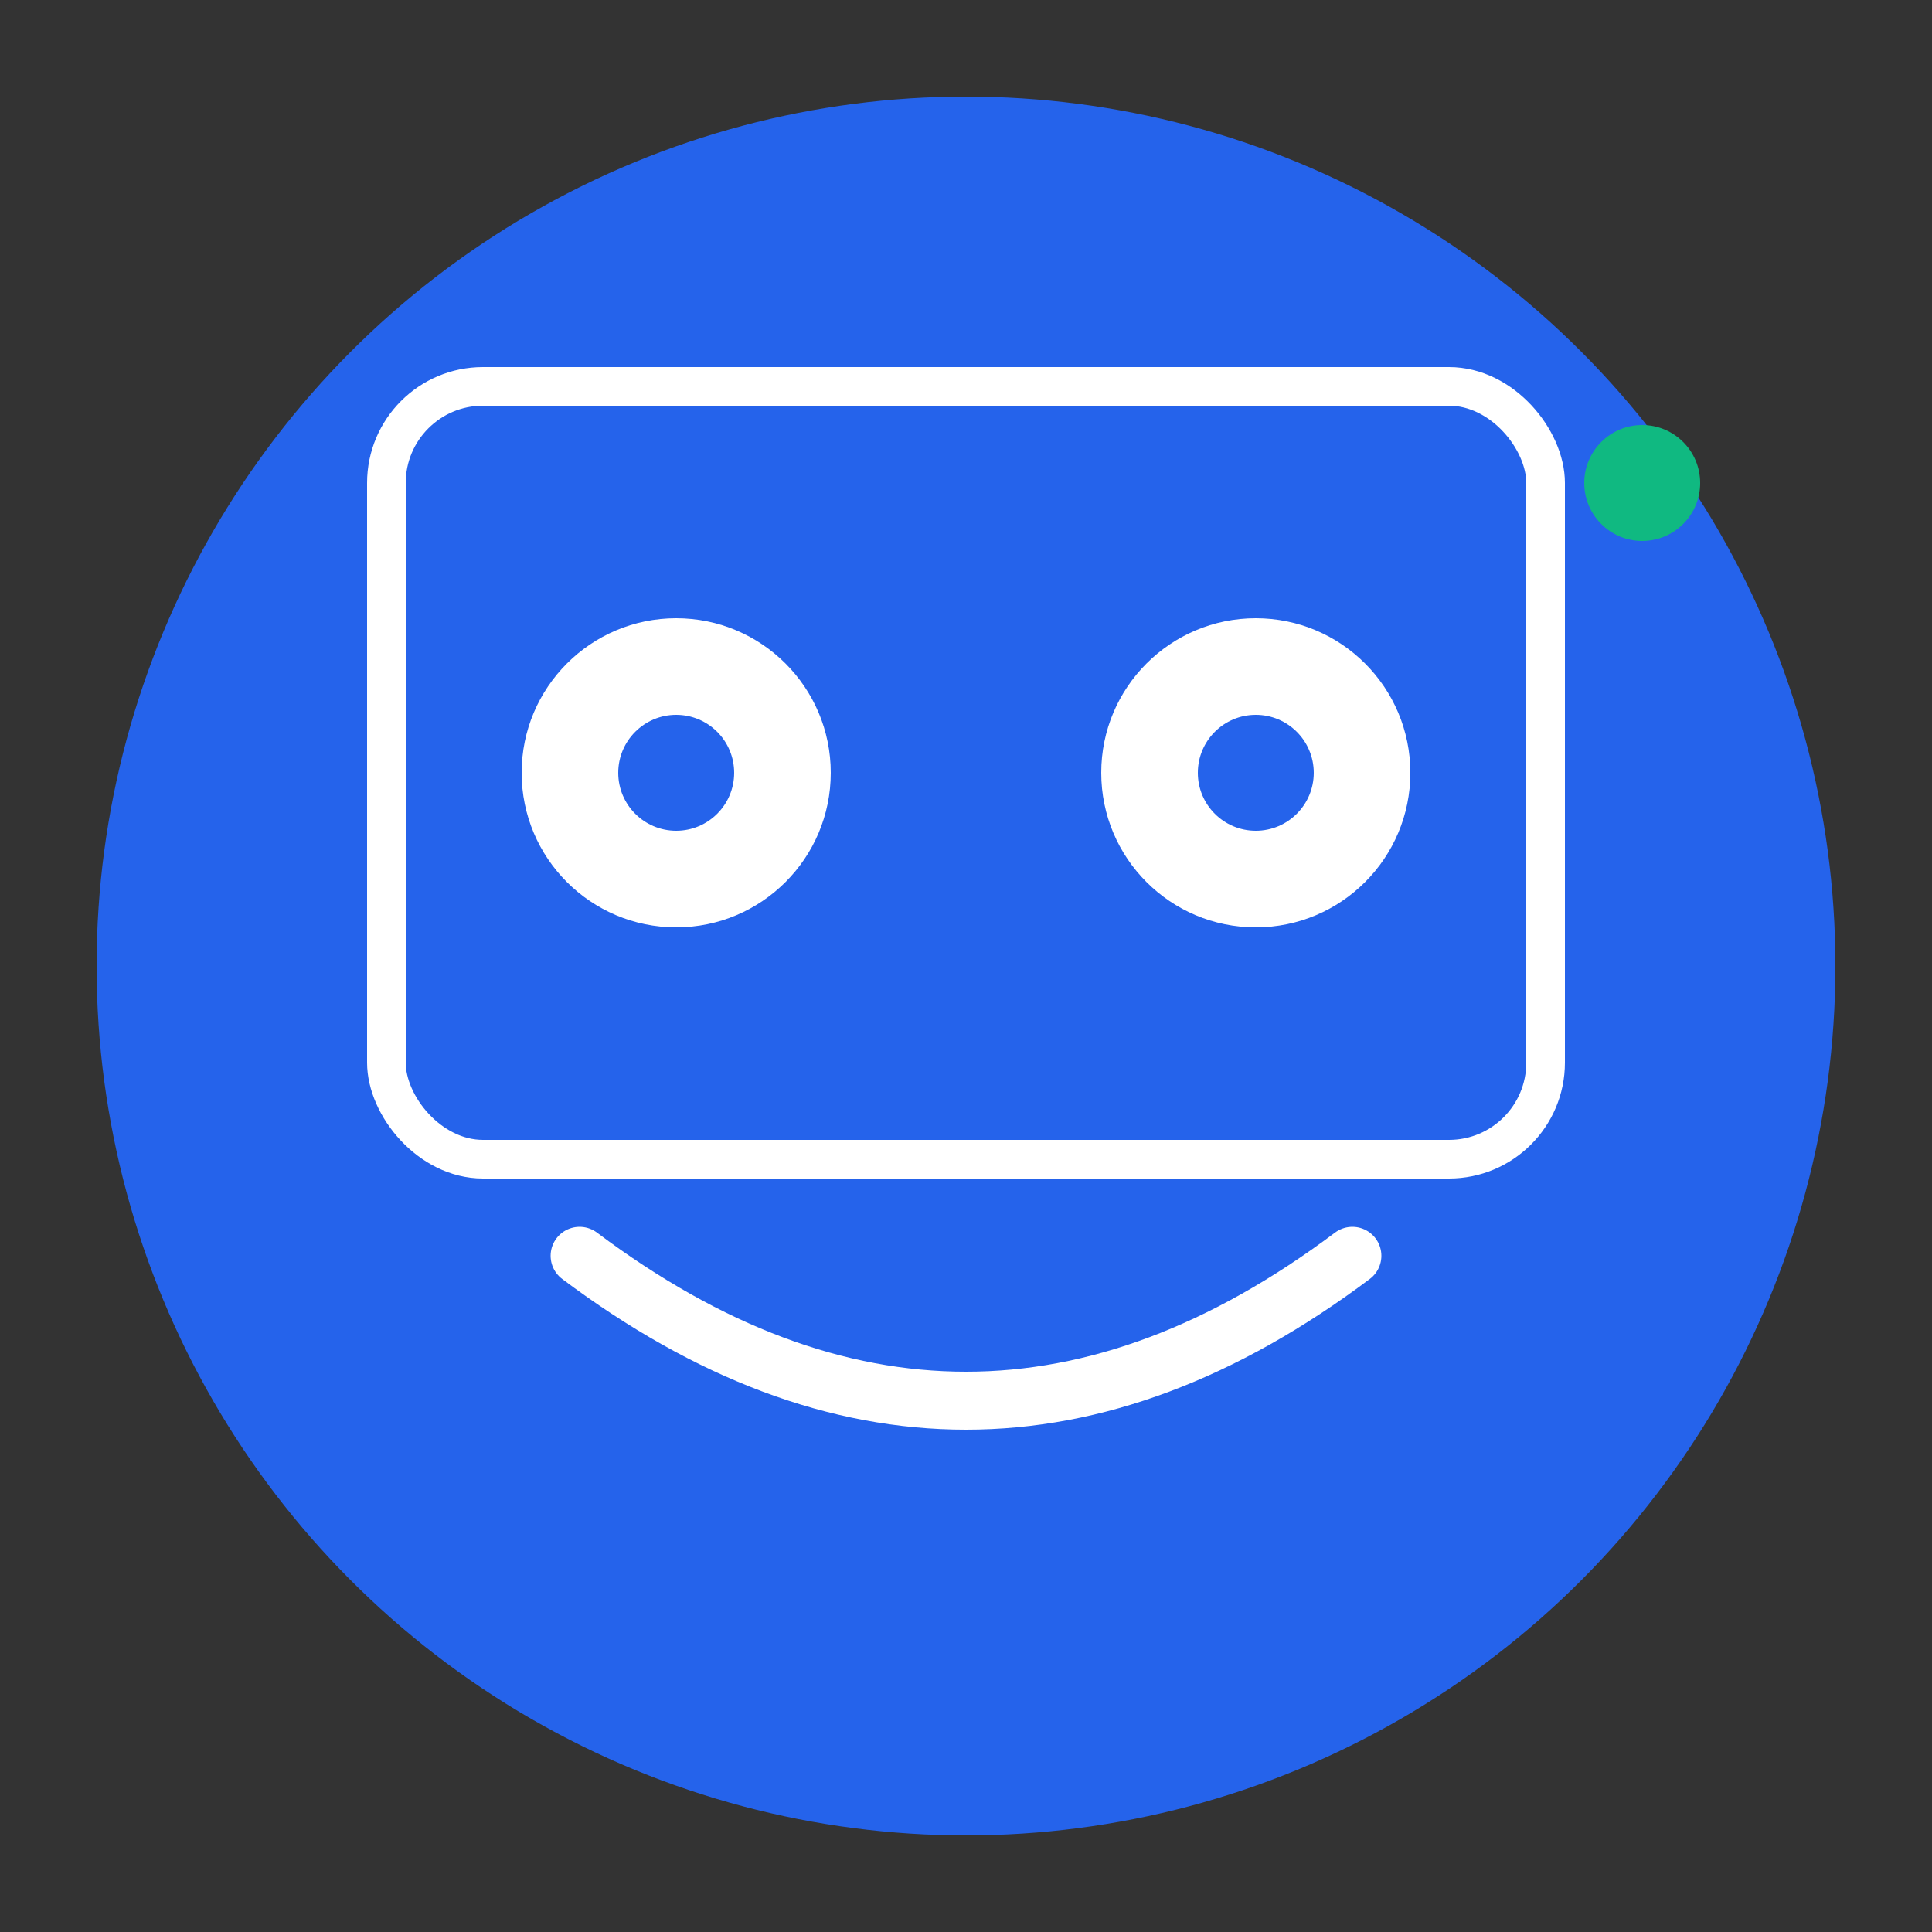 <svg xmlns="http://www.w3.org/2000/svg" viewBox="0 0 100 100">
  <rect x="0" y="0" width="100" height="100" fill="#333333" stroke="none"/>
  <circle cx="50" cy="50" r="45" fill="#2563eb"/>
  <circle cx="35" cy="40" r="8" fill="white"/>
  <circle cx="65" cy="40" r="8" fill="white"/>
  <circle cx="35" cy="40" r="3" fill="#2563eb"/>
  <circle cx="65" cy="40" r="3" fill="#2563eb"/>
  <path d="M30 65 Q50 80 70 65" stroke="white" stroke-width="3" fill="none" stroke-linecap="round"/>
  <rect x="20" y="20" width="60" height="40" rx="5" fill="none" stroke="white" stroke-width="2"/>
  <circle cx="85" cy="25" r="3" fill="#10b981"/>
</svg>
